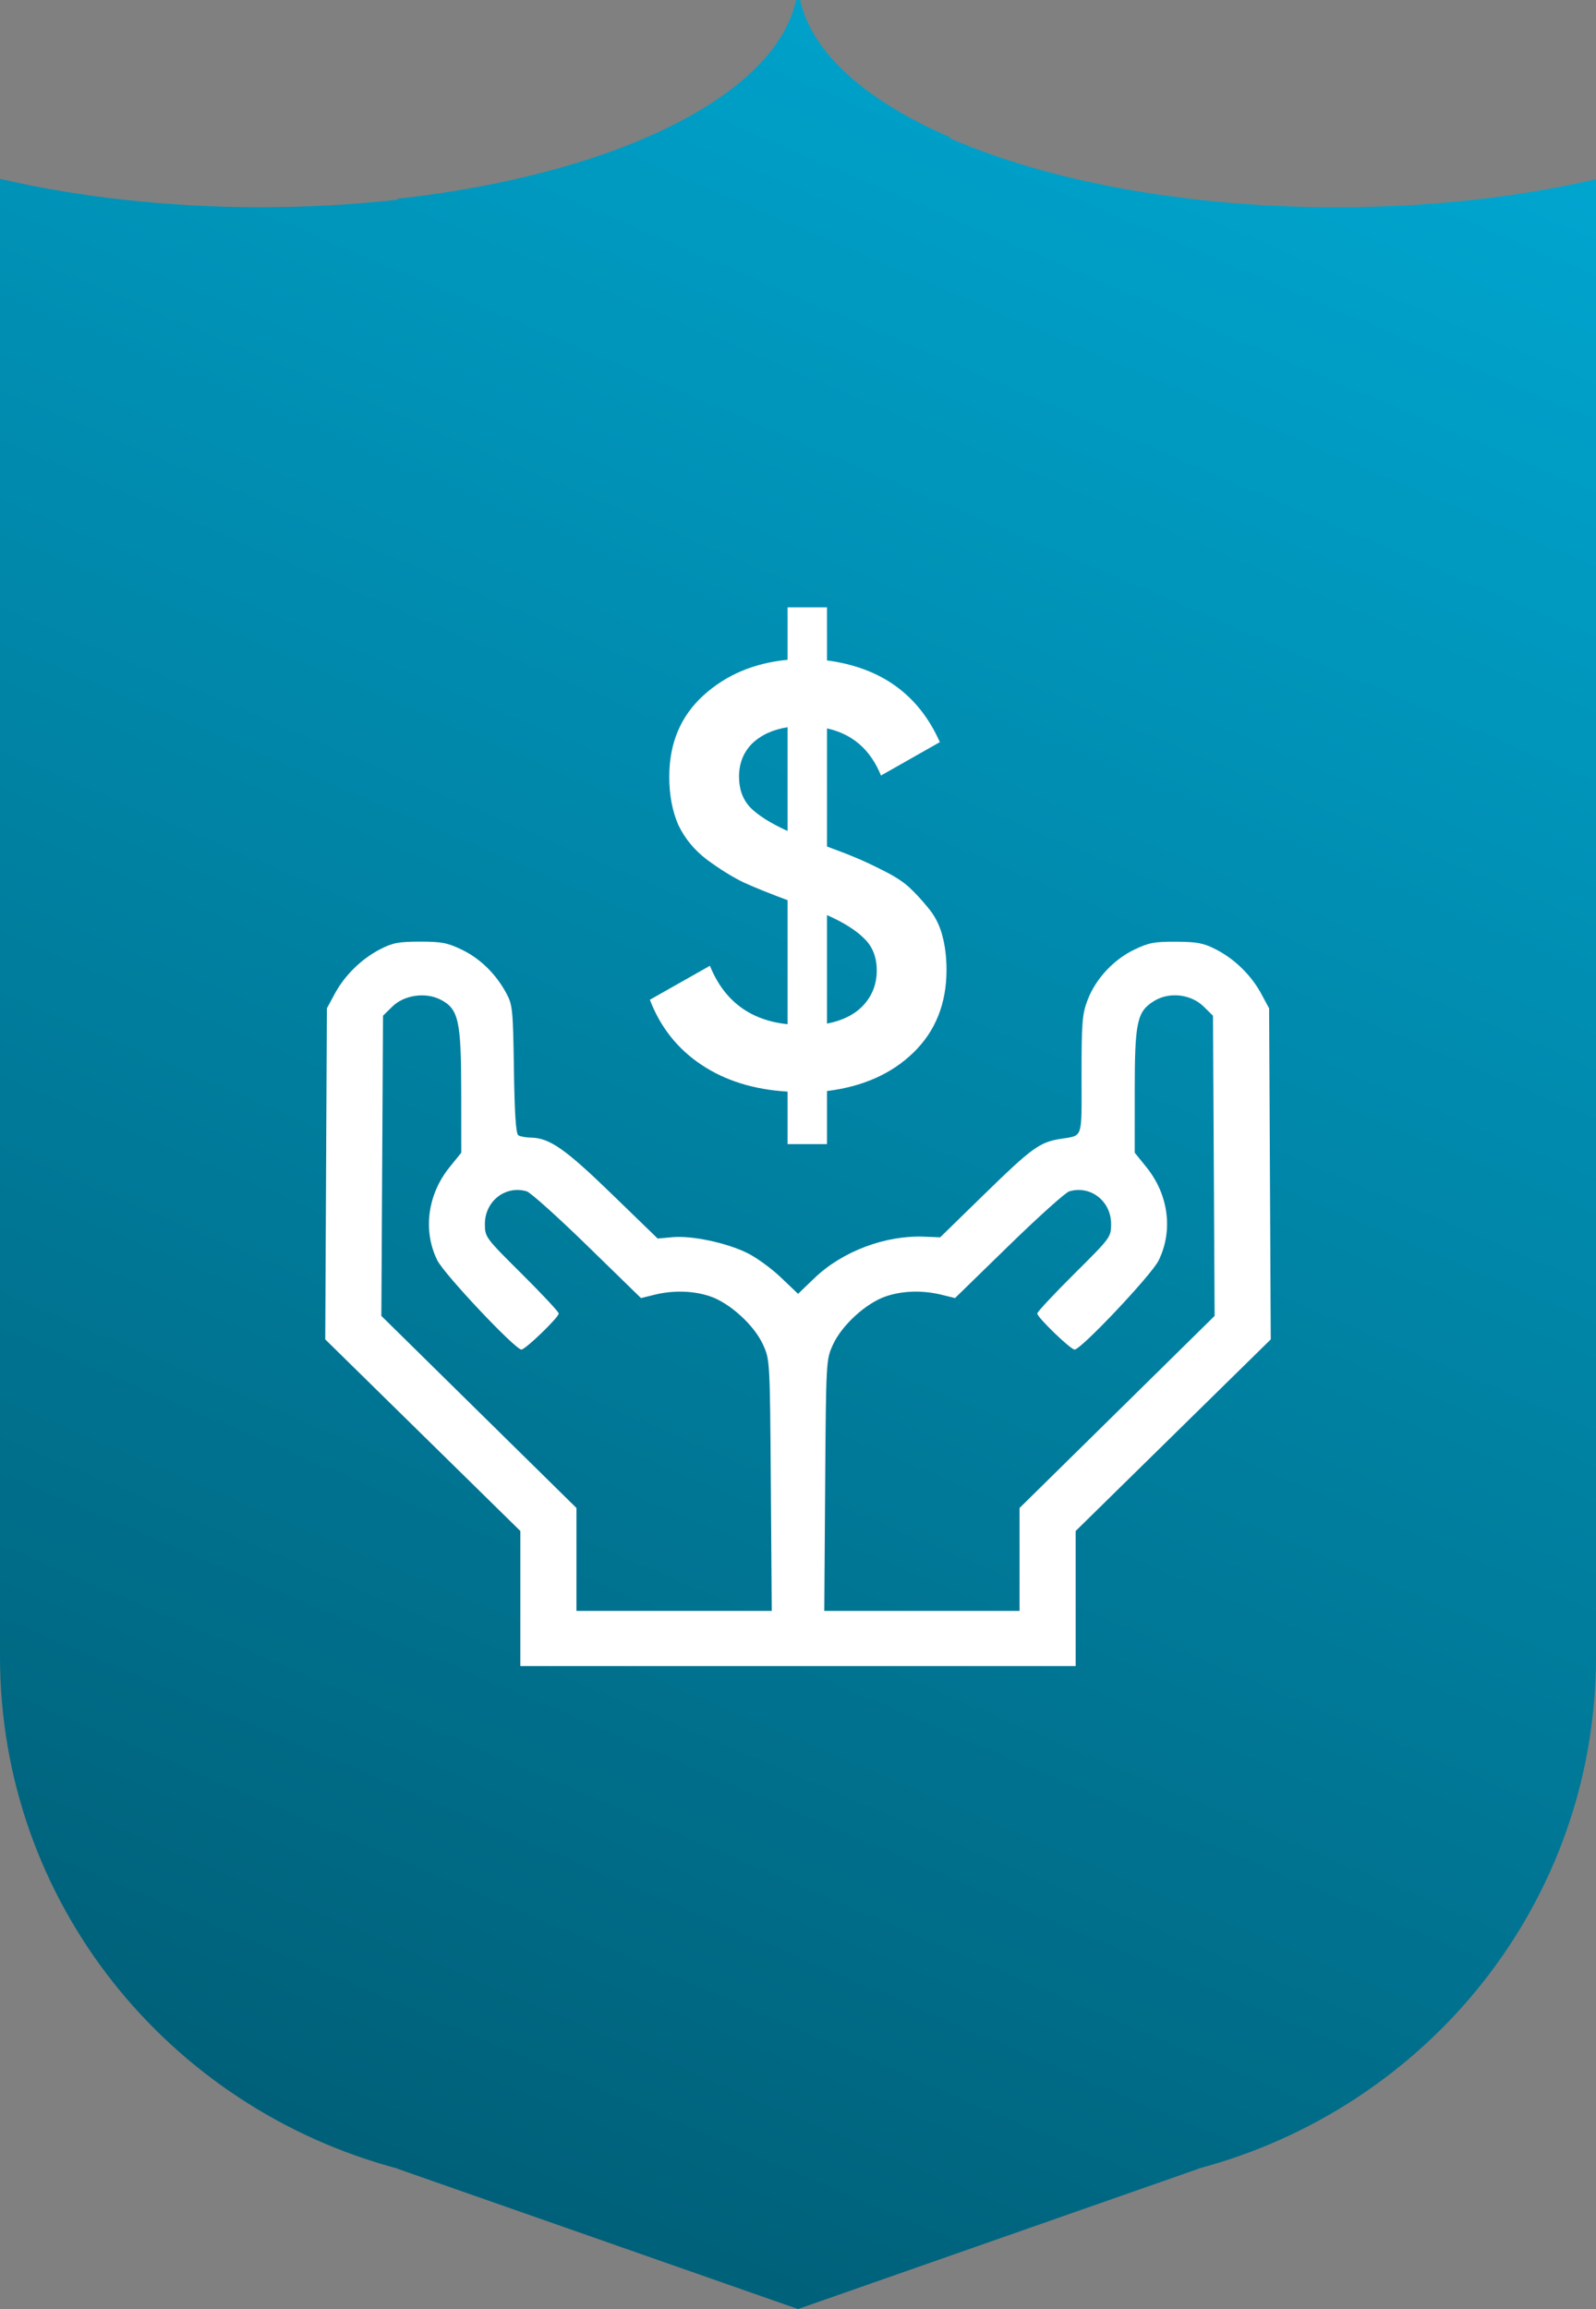 <svg width="56" height="81" viewBox="0 0 56 81" fill="none" xmlns="http://www.w3.org/2000/svg">
<rect x="0" y="0" width="56" height="81" fill="#808080" stroke="none"/>
<g clip-path="url(#clip0_1555_6476)">
<path d="M28.074 0.003H27.93C27.93 0.003 27.93 0.003 27.93 0.003C27.909 0.107 27.881 0.21 27.85 0.313C27.849 0.313 27.85 0.313 27.85 0.313C26.87 3.502 21.396 6.142 13.956 6.971V7.004C12.406 7.177 10.782 7.271 9.108 7.271C5.921 7.263 2.787 6.923 0 6.273V58.112C0 66.727 5.898 73.935 13.956 76.074V76.082L28 81L42.044 76.082V76.074C50.103 73.935 56 66.727 56 58.112V6.287C53.21 6.932 50.077 7.271 46.892 7.271C41.577 7.271 36.745 6.342 33.298 4.838L33.349 4.82C30.335 3.518 28.475 1.821 28.078 0.012C28.078 0.012 28.078 0.004 28.078 0L28.074 0.003Z" fill="url(#paint0_linear_1555_6476)"/>
<path d="M18.258 56.076V53.707L14.835 50.346L11.412 46.985L11.441 41.179L11.47 35.373L11.744 34.864C12.095 34.214 12.676 33.643 13.335 33.301C13.776 33.073 13.984 33.033 14.734 33.032C15.49 33.032 15.699 33.071 16.202 33.313C16.846 33.624 17.395 34.159 17.761 34.834C17.985 35.245 18.001 35.404 18.032 37.511C18.056 39.086 18.102 39.773 18.188 39.826C18.255 39.868 18.45 39.904 18.621 39.907C19.277 39.914 19.828 40.298 21.464 41.884L23.077 43.448L23.595 43.4C24.269 43.338 25.479 43.592 26.213 43.951C26.533 44.107 27.067 44.494 27.398 44.811L28.002 45.387L28.577 44.835C29.554 43.897 31.063 43.328 32.427 43.382L32.988 43.405L34.562 41.869C36.184 40.286 36.475 40.074 37.176 39.957C38.022 39.815 37.949 40.027 37.949 37.713C37.949 35.873 37.973 35.572 38.16 35.082C38.442 34.342 39.066 33.667 39.793 33.316C40.304 33.069 40.504 33.031 41.266 33.035C42.007 33.039 42.229 33.082 42.665 33.305C43.321 33.641 43.904 34.212 44.256 34.864L44.53 35.373L44.559 41.179L44.588 46.985L41.165 50.346L37.742 53.707V56.076V58.445H28H18.258L18.258 56.076ZM27.047 52.104C27.015 47.713 27.015 47.697 26.769 47.161C26.459 46.488 25.624 45.723 24.936 45.482C24.347 45.276 23.632 45.254 22.96 45.42L22.491 45.536L20.608 43.701C19.572 42.691 18.615 41.832 18.482 41.792C17.739 41.57 17.014 42.134 17.014 42.935C17.014 43.397 17.03 43.418 18.31 44.689C19.022 45.397 19.605 46.021 19.605 46.077C19.605 46.212 18.436 47.342 18.295 47.342C18.076 47.342 15.584 44.698 15.343 44.209C14.831 43.172 15 41.9 15.777 40.941L16.185 40.437L16.183 38.261C16.18 35.789 16.088 35.387 15.451 35.063C14.925 34.796 14.177 34.906 13.766 35.31L13.439 35.631L13.41 40.896L13.381 46.161L16.804 49.531L20.227 52.9V54.705V56.509H23.653H27.079L27.047 52.104ZM35.773 54.705V52.9L39.196 49.531L42.618 46.161L42.59 40.896L42.561 35.631L42.234 35.31C41.791 34.874 41.035 34.786 40.505 35.108C39.892 35.481 39.815 35.836 39.815 38.289V40.437L40.223 40.941C41.004 41.905 41.169 43.171 40.651 44.222C40.403 44.724 37.932 47.342 37.706 47.342C37.564 47.342 36.395 46.213 36.395 46.077C36.395 46.021 36.978 45.397 37.69 44.689C38.97 43.418 38.986 43.397 38.986 42.935C38.986 42.134 38.261 41.57 37.518 41.792C37.385 41.832 36.428 42.691 35.392 43.701L33.509 45.536L33.04 45.42C32.368 45.254 31.653 45.276 31.064 45.482C30.376 45.723 29.541 46.488 29.231 47.161C28.985 47.697 28.984 47.712 28.953 52.104L28.922 56.509H32.348H35.773L35.773 54.705Z" fill="white"/>
<path d="M33.211 34.025C33.211 35.211 32.821 36.18 32.04 36.934C31.274 37.673 30.266 38.119 29.017 38.273V40.135H27.634V38.293C26.456 38.224 25.448 37.91 24.611 37.352C23.774 36.794 23.171 36.034 22.802 35.071L24.909 33.879C25.406 35.106 26.314 35.79 27.634 35.929V31.578C26.995 31.34 26.477 31.131 26.08 30.95C25.683 30.755 25.257 30.489 24.803 30.155C24.363 29.82 24.029 29.416 23.802 28.941C23.589 28.453 23.483 27.888 23.483 27.247C23.483 26.075 23.88 25.127 24.675 24.401C25.47 23.676 26.456 23.257 27.634 23.146V21.305H29.017V23.167C30.919 23.418 32.239 24.373 32.977 26.033L30.912 27.205C30.543 26.298 29.912 25.747 29.017 25.552V29.695C29.471 29.862 29.812 29.994 30.039 30.092C30.28 30.19 30.593 30.336 30.976 30.531C31.373 30.727 31.678 30.922 31.891 31.117C32.104 31.312 32.324 31.549 32.551 31.828C32.792 32.108 32.963 32.435 33.062 32.812C33.161 33.175 33.211 33.579 33.211 34.025ZM25.931 27.247C25.931 27.679 26.058 28.035 26.314 28.314C26.584 28.593 27.023 28.872 27.634 29.151V25.51C27.109 25.594 26.69 25.789 26.378 26.096C26.08 26.403 25.931 26.786 25.931 27.247ZM29.017 35.908C29.585 35.797 30.018 35.574 30.316 35.239C30.614 34.904 30.763 34.507 30.763 34.046C30.763 33.586 30.621 33.216 30.337 32.937C30.053 32.644 29.613 32.365 29.017 32.1V35.908Z" fill="white"/>
</g>
<defs>
<linearGradient id="paint0_linear_1555_6476" x1="8.36" y1="73.573" x2="57.642" y2="-42.161" gradientUnits="userSpaceOnUse">
<stop stop-color="#006079"/>
<stop offset="1" stop-color="#00CCFF"/>
</linearGradient>
<clipPath id="clip0_1555_6476">
<rect width="56" height="81" fill="white"/>
</clipPath>
</defs>
</svg>

